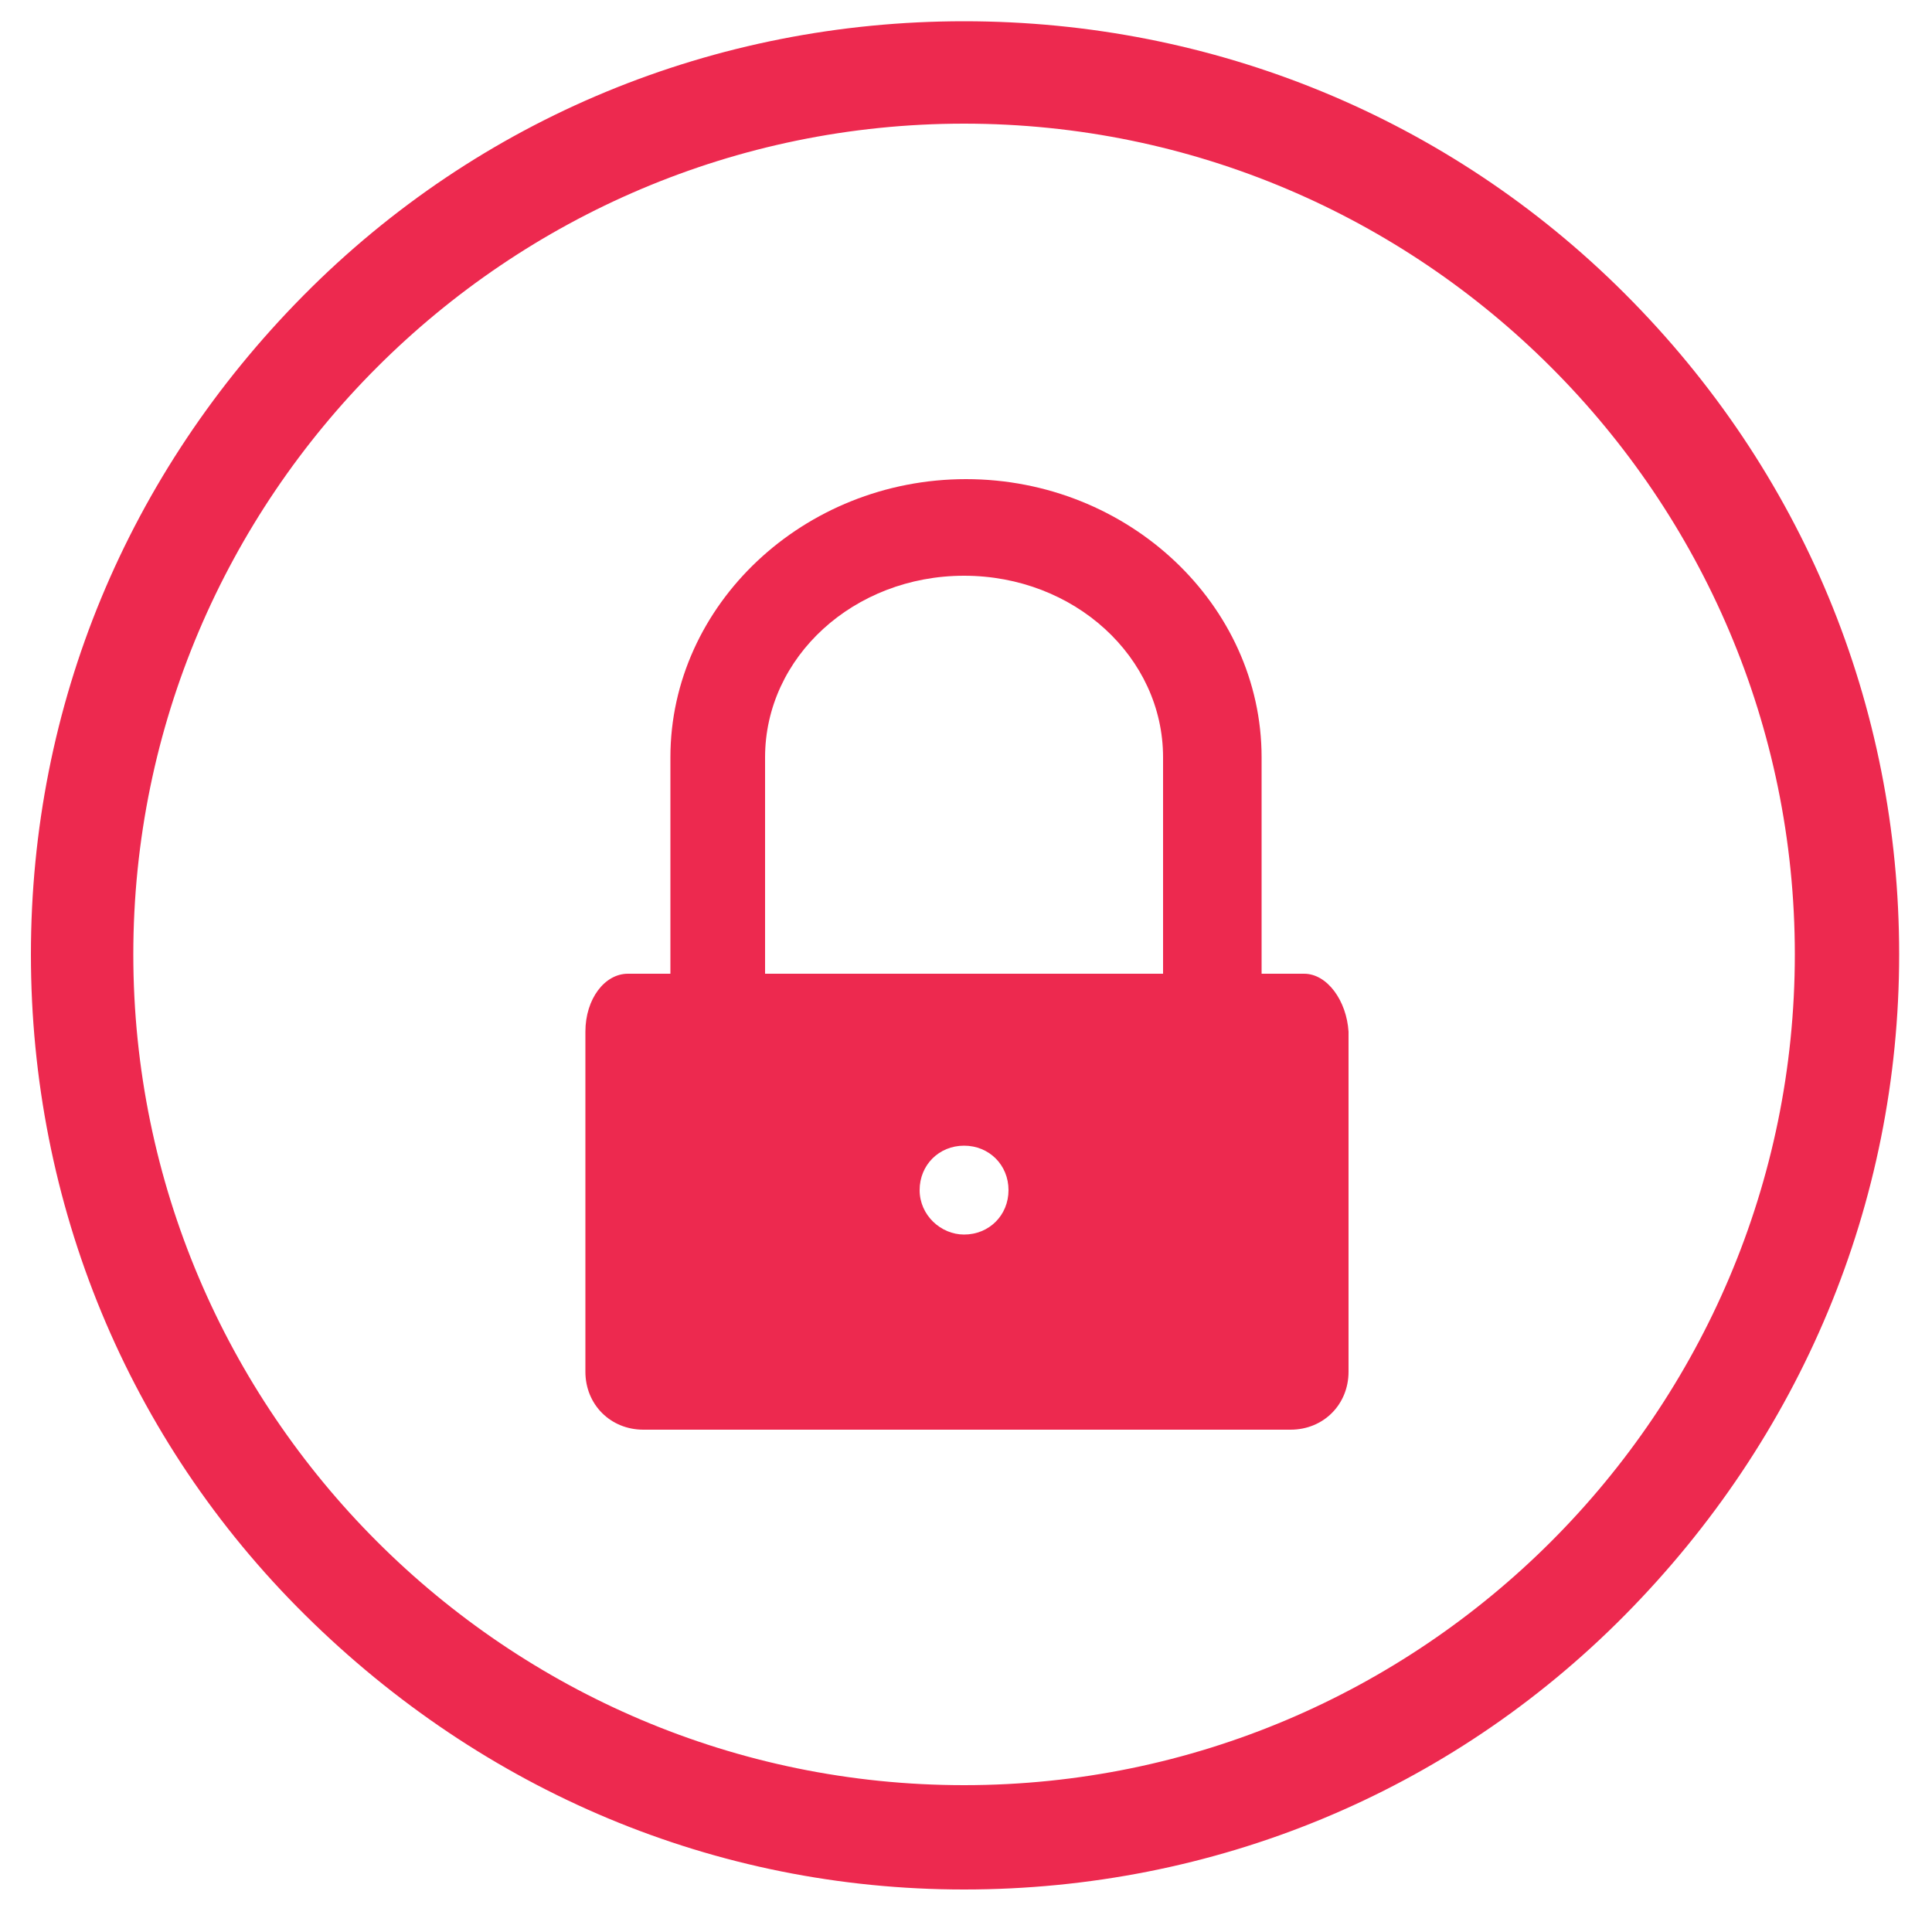 <?xml version="1.0" encoding="utf-8"?>
<!-- Generator: Adobe Illustrator 23.0.1, SVG Export Plug-In . SVG Version: 6.00 Build 0)  -->
<svg version="1.1" id="Layer_1" xmlns="http://www.w3.org/2000/svg" xmlns:xlink="http://www.w3.org/1999/xlink" x="0px" y="0px"
	 viewBox="0 0 100 100" style="enable-background:new 0 0 100 100;" xml:space="preserve">
<style type="text/css">
	.st0{display:none;}
	.st1{display:inline;}
	.st2{fill:#ED294F;}
</style>
<g class="st0">
	<g class="st1">
		<path class="st2" d="M84.1,15.4C75,6.3,62.9,1.2,50,1.2s-25,5-34.2,14.2S1.6,36.7,1.6,49.6s5,25,14.2,34.2S37.1,97.9,50,97.9
			s25-5,34.2-14.2s14.2-21.3,14.2-34.2S93.3,24.5,84.1,15.4z M50,92.6c-23.7,0-43-19.3-43-43s19.3-43,43-43s43,19.3,43,43
			S73.7,92.6,50,92.6z"/>
		<path class="st2" d="M69.1,30.7L40.9,58.9L30.8,48.8c-1.8-1.8-4.6-1.8-6.4,0s-1.8,4.6,0,6.4l13.3,13.3c0.9,0.9,2,1.3,3.2,1.3
			s2.3-0.4,3.2-1.3l31.4-31.4c1.8-1.8,1.8-4.6,0-6.4C73.8,28.9,70.9,28.9,69.1,30.7z"/>
	</g>
</g>
<g class="st0">
	<g class="st1">
		<path class="st2" d="M84.1,15.2C75,6.1,62.8,1,49.9,1s-25.1,5-34.2,14.2S1.5,36.5,1.5,49.4s5,25.1,14.2,34.2S37,97.8,49.9,97.8
			s25.1-5,34.2-14.2s14.2-21.3,14.2-34.2S93.3,24.4,84.1,15.2z M49.9,92.5c-23.7,0-43-19.3-43-43s19.3-43,43-43s43,19.3,43,43
			S73.6,92.5,49.9,92.5z"/>
		<g>
			<g>
				<path class="st2" d="M63.5,48.6c-1.1-0.8-2.4-1.4-3.8-1.9c-1.4-0.5-2.9-0.9-4.3-1.2c-1.2-0.3-2.4-0.5-3.5-0.8v-8
					c0.9,0.2,1.6,0.4,2.4,0.8c1.3,0.7,2.1,2,2.2,4h9.7c-0.2-2.3-0.8-4.2-1.8-5.7c-1-1.5-2.2-2.7-3.7-3.6c-1.5-0.9-3.2-1.6-5.1-1.9
					c-1.2-0.3-2.5-0.4-3.8-0.5v-4.4H48v4.4c-1.4,0.1-2.8,0.2-4.2,0.5c-1.9,0.4-3.6,1-5.2,1.9c-1.5,0.9-2.8,2.1-3.7,3.7
					c-0.9,1.6-1.4,3.5-1.4,5.9c0,1.6,0.3,3,1,4.1c0.7,1.1,1.6,2.1,2.7,2.8c1.1,0.7,2.4,1.3,3.8,1.8c1.4,0.5,2.9,0.8,4.3,1.2
					c0.9,0.2,1.8,0.4,2.7,0.6v9.7c-0.2,0-0.5-0.1-0.7-0.1c-0.9-0.2-1.8-0.6-2.5-1.1c-0.7-0.5-1.3-1.2-1.8-1.9
					c-0.5-0.8-0.7-1.7-0.7-2.8h-9.7c0.1,2.4,0.7,4.5,1.7,6.2c1,1.7,2.3,3,4,4.1c1.6,1,3.4,1.8,5.5,2.2c1.4,0.3,2.8,0.4,4.2,0.5v4.4
					h3.8v-4.4c1.5-0.1,3.1-0.2,4.6-0.6c2-0.4,3.9-1.1,5.4-2.2c1.6-1,2.9-2.3,3.8-4c1-1.7,1.5-3.7,1.5-6.2c0-1.7-0.3-3.2-1-4.3
					S64.6,49.4,63.5,48.6z M47.4,43.5c-1.1-0.4-2-0.8-2.6-1.4c-0.7-0.6-1-1.3-1-2.2c0-0.8,0.2-1.4,0.6-1.8c0.4-0.5,0.8-0.8,1.4-1
					c0.5-0.2,1.2-0.4,1.8-0.5c0.2,0,0.3,0,0.4,0v7.2C47.8,43.7,47.6,43.6,47.4,43.5z M56.3,59.5c-0.4,0.6-1,1.1-1.6,1.4
					c-0.6,0.4-1.4,0.6-2.2,0.8c-0.2,0-0.4,0.1-0.7,0.1v-8.8c0.8,0.2,1.5,0.5,2,0.7c1,0.4,1.7,0.9,2.3,1.5c0.5,0.5,0.8,1.2,0.8,2
					C56.9,58.2,56.7,58.9,56.3,59.5z"/>
			</g>
		</g>
	</g>
</g>
<g>
	<path class="st2" d="M84.1,15.2C75,6.1,62.8,1.1,49.9,1.1s-25.1,5-34.2,14.2S1.6,36.5,1.6,49.4s5,25.1,14.2,34.2S37,97.8,49.9,97.8
		s25.1-5,34.2-14.2s14.2-21.3,14.2-34.2S93.3,24.4,84.1,15.2z M49.9,92.4c-23.7,0-43-19.3-43-43s19.3-43,43-43s43,19.3,43,43
		S73.6,92.4,49.9,92.4z"/>
	<g>
		<path class="st2" d="M67.5,50.4h-2.2V39.2c0-7.9-6.9-14.4-15.3-14.4s-15.3,6.5-15.3,14.4v11.2c0,0-1,0-2.2,0c-1.2,0-2.2,1.3-2.2,3
			V71c0,1.7,1.3,3,3,3h33.5c1.7,0,3-1.3,3-3V53.4C69.7,51.8,68.7,50.4,67.5,50.4z M49.9,63.9c-1.2,0-2.3-1-2.3-2.3s1-2.3,2.3-2.3
			s2.3,1,2.3,2.3S51.2,63.9,49.9,63.9z M60.2,50.4H39.6V39.2c0-5.2,4.6-9.4,10.3-9.4s10.3,4.2,10.3,9.4V50.4z"/>
	</g>
</g>
</svg>
